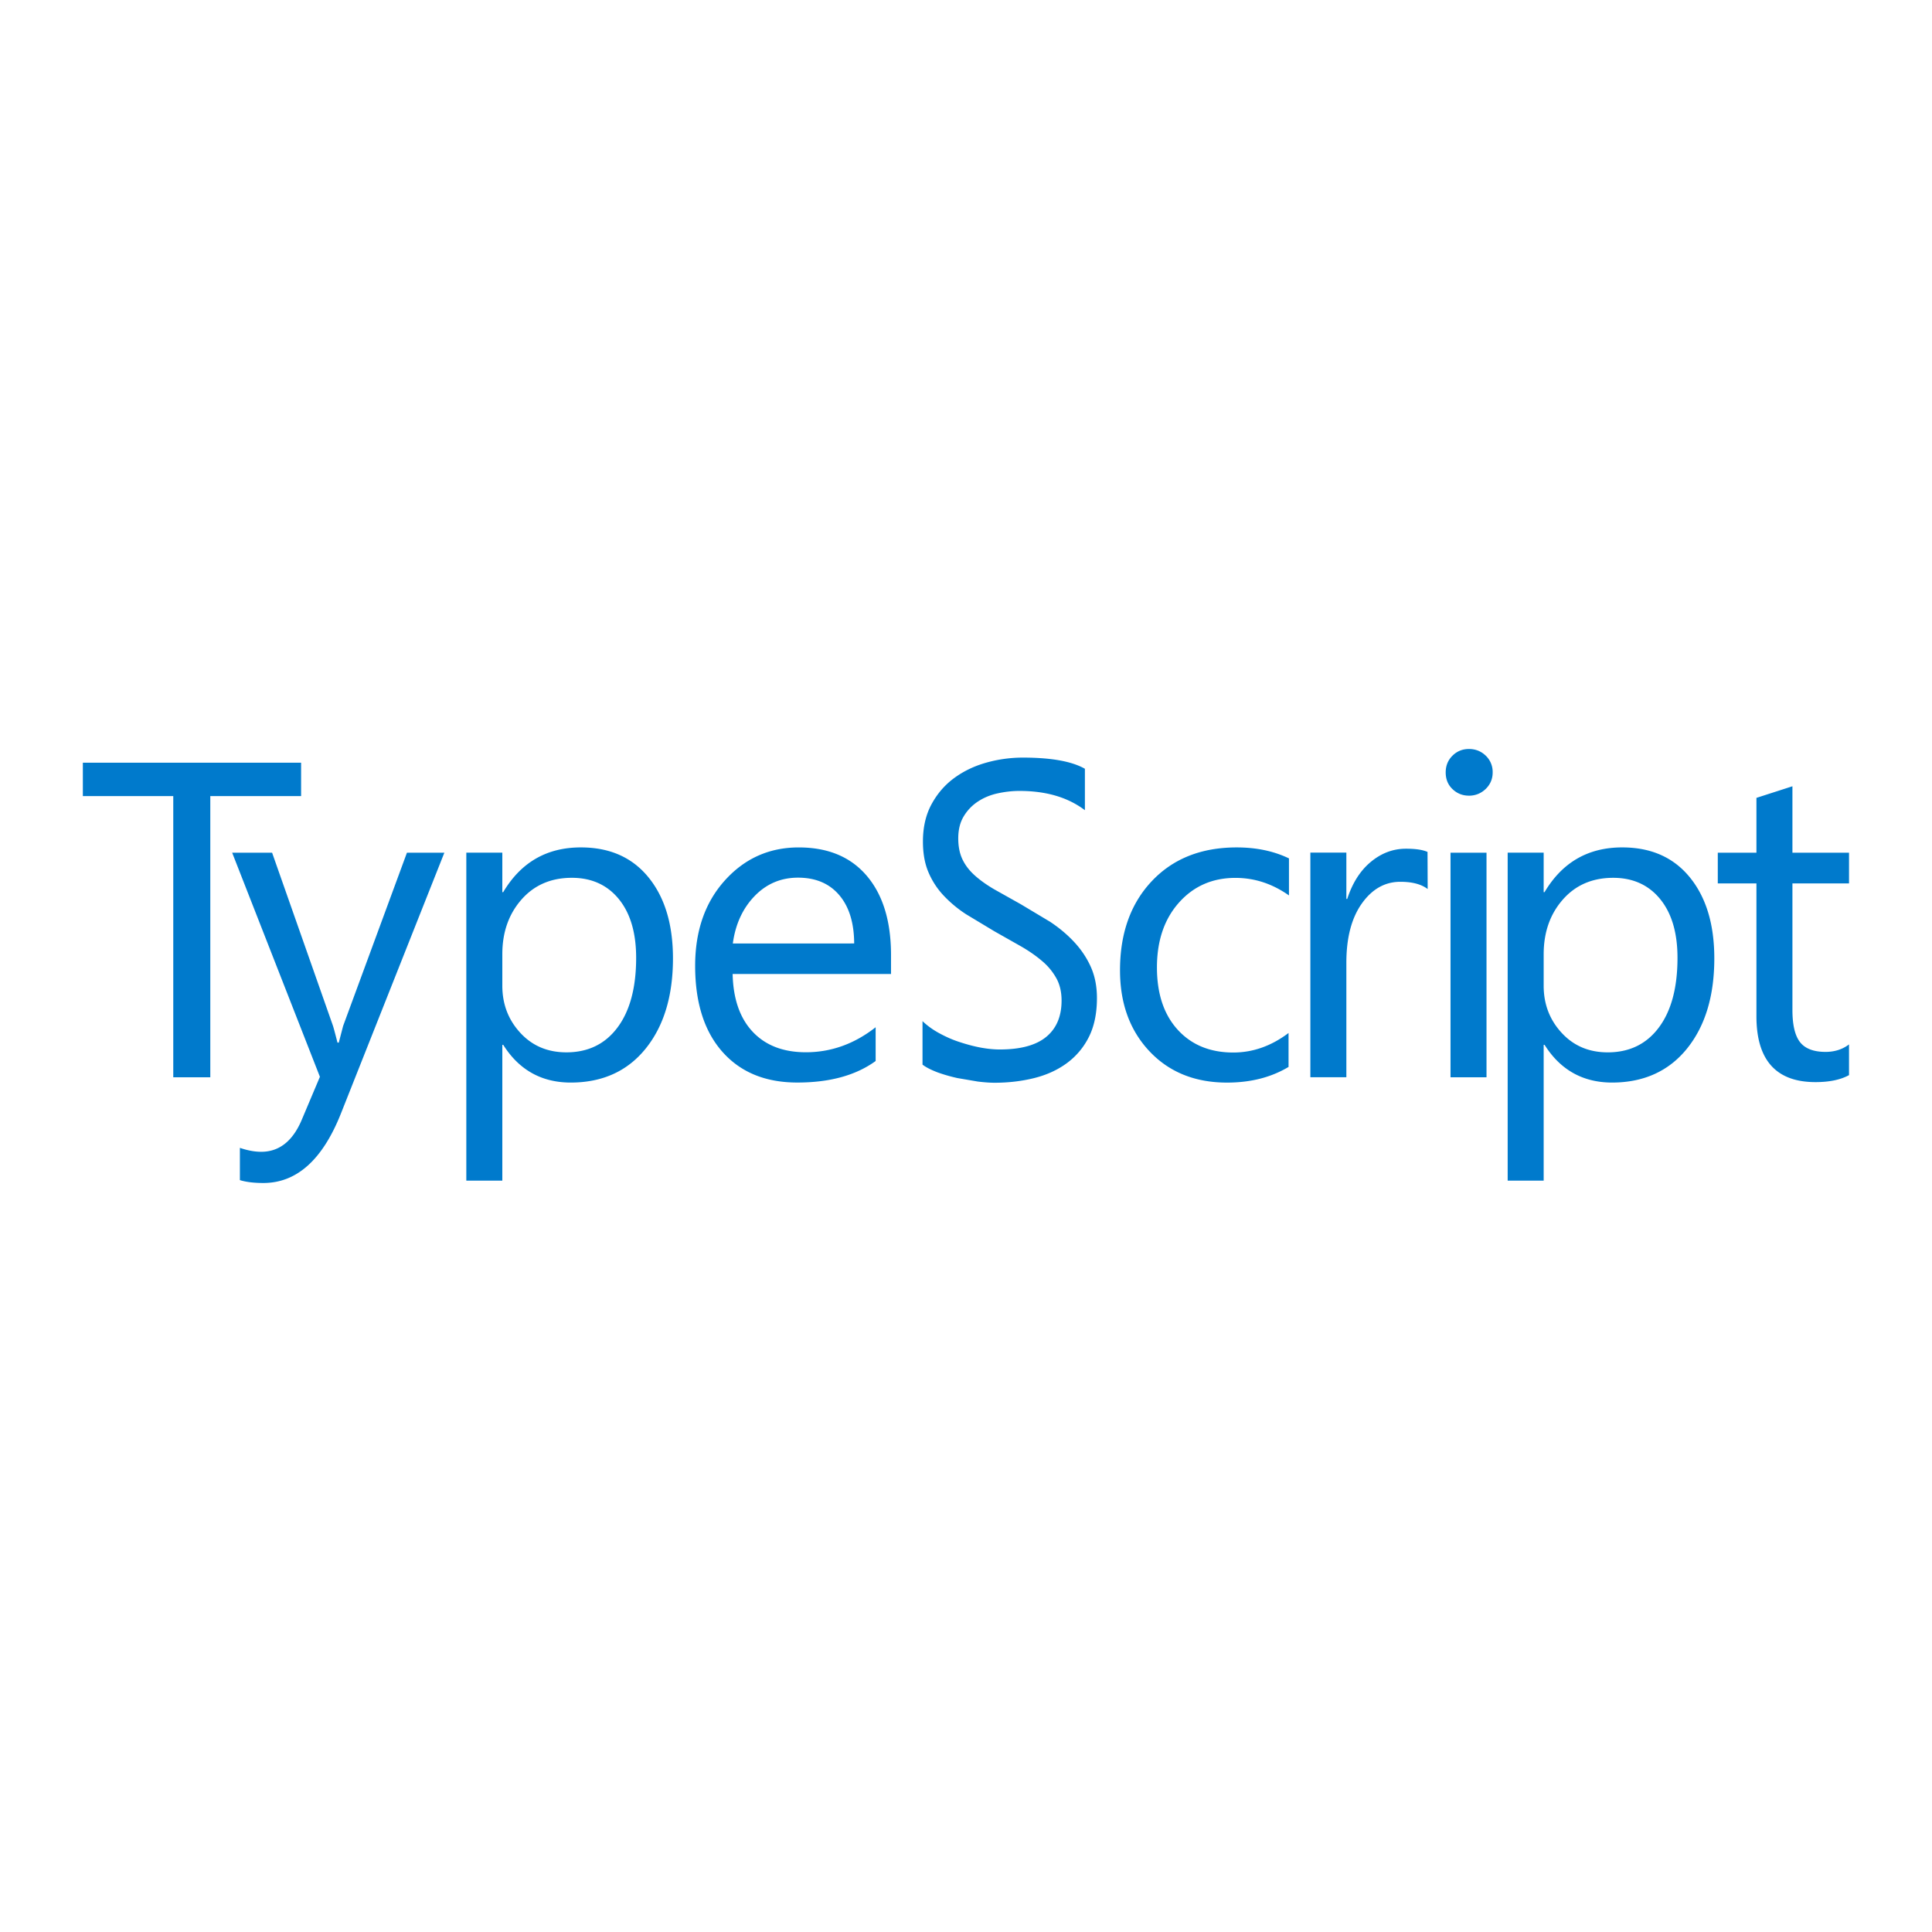 <svg xmlns="http://www.w3.org/2000/svg" viewBox="0 0 120 60" height="1em" width="1em">
  <path d="M18.702 19.447h-5.64v17.466h-2.3V19.447H5.146v-2.073h13.556zm8.898 3.515l-6.418 16.183c-1.143 2.887-2.75 4.333-4.825 4.333-.58 0-1.066-.058-1.457-.178v-2.004c.48.163.922.244 1.32.244 1.128 0 1.973-.67 2.534-2.015l1.116-2.643-5.45-13.92h2.48l3.775 10.735c.047.136.14.492.287 1.062h.08l.27-1.035 3.964-10.762zm3.654 11.936H31.2v8.433h-2.236v-20.37H31.2v2.453h.054c1.1-1.852 2.705-2.78 4.825-2.78 1.798 0 3.2.624 4.21 1.872s1.51 2.922 1.51 5.022c0 2.333-.566 4.205-1.7 5.608s-2.69 2.104-4.658 2.104c-1.8-.004-3.205-.783-4.185-2.345zM31.2 29.27v1.95c0 1.155.376 2.13 1.124 2.938s1.7 1.205 2.856 1.205c1.352 0 2.414-.52 3.182-1.554s1.15-2.476 1.15-4.317c0-1.554-.36-2.77-1.077-3.65s-1.7-1.32-2.914-1.32c-1.298 0-2.345.453-3.135 1.356S31.2 27.907 31.2 29.27zm24.155 1.225h-9.85c.035 1.554.453 2.75 1.252 3.596s1.9 1.267 3.298 1.267c1.57 0 3.015-.52 4.333-1.554v2.097c-1.225.89-2.848 1.337-4.864 1.337-1.973 0-3.52-.632-4.647-1.9s-1.7-3.05-1.7-5.348c0-2.17.616-3.94 1.845-5.305s2.76-2.05 4.585-2.05 3.236.59 4.236 1.77 1.5 2.82 1.5 4.918v1.17zm-2.3-1.895c-.008-1.3-.322-2.294-.934-3.01s-1.465-1.077-2.554-1.077c-1.054 0-1.95.376-2.686 1.132s-1.2 1.74-1.364 2.957zm4.244 7.522v-2.697c.283.27.62.52 1.015.736s.8.403 1.248.55.876.267 1.314.35.85.124 1.22.124c1.287 0 2.252-.26 2.887-.783s.953-1.275.953-2.255c0-.527-.105-.984-.318-1.376a3.79 3.79 0 0 0-.88-1.07c-.376-.322-.818-.632-1.33-.926l-1.65-.934-1.744-1.05a7.55 7.55 0 0 1-1.407-1.17c-.4-.426-.713-.91-.942-1.45s-.34-1.174-.34-1.9c0-.89.178-1.663.535-2.32s.825-1.2 1.41-1.628 1.244-.744 1.988-.953a8.37 8.37 0 0 1 2.275-.314c1.763 0 3.046.233 3.852.694v2.573c-1.054-.798-2.4-1.197-4.065-1.197-.457 0-.915.054-1.372.155s-.864.275-1.22.512-.647.54-.872.915-.337.825-.337 1.364c0 .5.085.93.256 1.294s.422.694.756.996.736.59 1.217.872l1.65.926 1.82 1.09c.574.38 1.077.802 1.508 1.267s.775.977 1.027 1.54.38 1.21.38 1.934c0 .96-.174 1.78-.515 2.445a4.52 4.52 0 0 1-1.395 1.628c-.585.42-1.26.72-2.027.907s-1.57.28-2.418.28c-.283 0-.632-.023-1.046-.074l-1.27-.217c-.434-.097-.84-.213-1.228-.353-.39-.15-.698-.3-.934-.48zm22.73.15c-1.073.643-2.345.97-3.813.97-1.988 0-3.596-.647-4.817-1.942s-1.833-2.972-1.833-5.034c0-2.298.66-4.143 1.976-5.538s3.073-2.093 5.274-2.093c1.225 0 2.306.23 3.244.682v2.3c-1.035-.73-2.143-1.09-3.325-1.09-1.426 0-2.596.512-3.507 1.535s-1.368 2.364-1.368 4.026c0 1.635.43 2.926 1.287 3.868s2.01 1.418 3.453 1.418c1.217 0 2.36-.403 3.434-1.213v2.12zm8.646-11.052c-.39-.298-.953-.45-1.7-.45-.953 0-1.752.45-2.39 1.35s-.96 2.124-.96 3.678v7.11h-2.236v-13.95h2.236v2.876h.054c.318-.98.802-1.748 1.457-2.294s1.383-.825 2.193-.825c.58 0 1.027.062 1.337.2zm2.565-5.8c-.4 0-.74-.136-1.023-.407s-.422-.616-.422-1.035.14-.763.422-1.042.624-.415 1.023-.415c.407 0 .756.14 1.042.415a1.39 1.39 0 0 1 .43 1.042c0 .4-.143.74-.43 1.023-.287.275-.636.42-1.042.42zm1.09 17.493h-2.236v-13.95h2.236zm3.604-2.015h-.054v8.433h-2.236v-20.37h2.236v2.453h.054c1.1-1.852 2.705-2.78 4.825-2.78 1.798 0 3.2.624 4.21 1.872s1.51 2.922 1.51 5.022c0 2.333-.566 4.205-1.7 5.608s-2.7 2.104-4.658 2.104c-1.8-.004-3.205-.783-4.185-2.345zm-.054-5.627v1.95c0 1.155.376 2.13 1.124 2.938s1.7 1.205 2.856 1.205c1.352 0 2.414-.52 3.182-1.554s1.15-2.476 1.15-4.317c0-1.554-.36-2.77-1.077-3.65s-1.7-1.32-2.914-1.32c-1.298 0-2.345.453-3.135 1.356s-1.186 2.03-1.186 3.395zm18.966 7.507c-.527.29-1.22.434-2.085.434-2.44 0-3.666-1.364-3.666-4.088V24.87h-2.4v-1.907h2.4v-3.406l2.236-.72v4.127h3.515v1.907h-3.515v7.86c0 .934.16 1.604.477 2.004s.845.6 1.58.6c.562 0 1.05-.155 1.457-.465z" fill="#007acc"/>
</svg>
